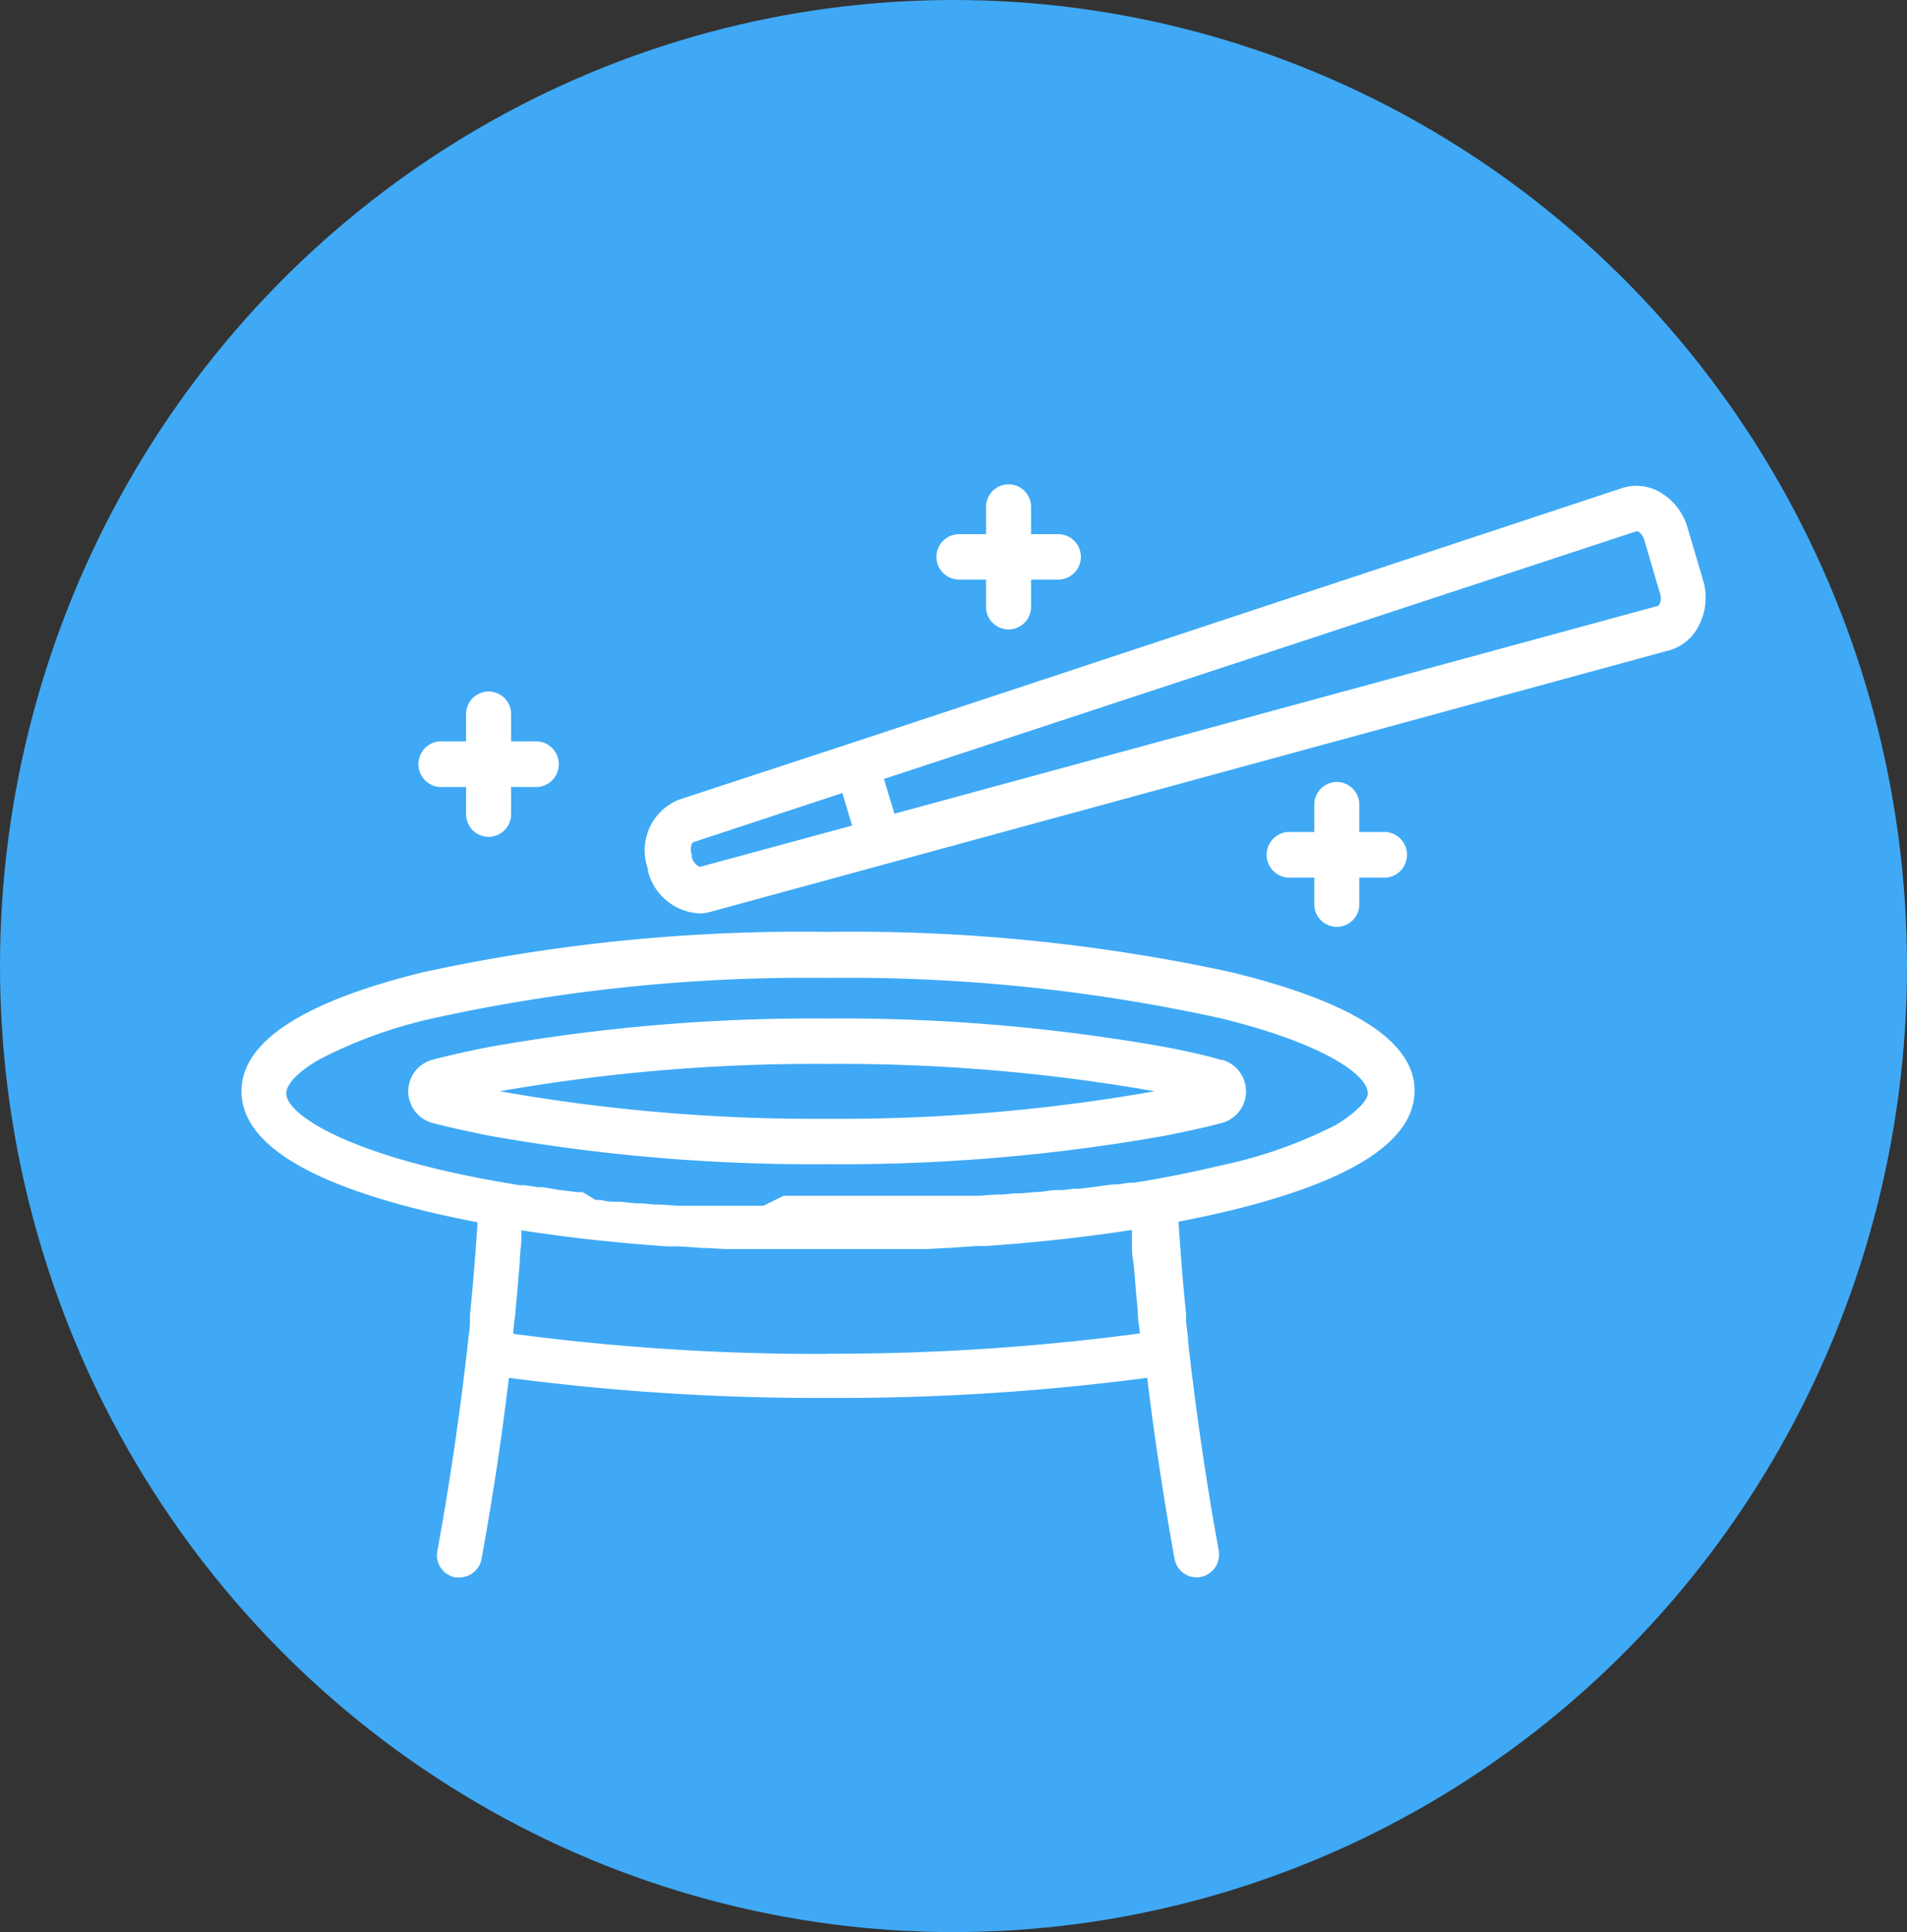 <svg xmlns="http://www.w3.org/2000/svg" viewBox="0 0 94.92 96.14"><rect x="0" y="0" width="94.92" height="96.14" fill="#333333" stroke="none"/><defs><style>.cls-1{fill:#3fa9f5;}.cls-2{fill:#fff;}</style></defs><title>icn_5_1</title><g id="Layer_2" data-name="Layer 2"><g id="Layer_1-2" data-name="Layer 1"><ellipse class="cls-1" cx="47.46" cy="48.07" rx="47.46" ry="48.07"/><path class="cls-2" d="M61.26,48.37a88.87,88.87,0,0,0-20.09-2,88.84,88.84,0,0,0-20.08,2c-6,1.47-9.07,3.46-9.07,5.93s3.05,4.47,9.07,5.94c.85.21,1.75.4,2.68.58-.1,1.53-.22,3.08-.38,4.62,0,.12,0,.25,0,.37,0,.32-.07.65-.1,1-.38,3.39-.88,6.86-1.52,10.36a1.12,1.12,0,0,0,.9,1.32l.2,0a1.12,1.12,0,0,0,1.1-.93c.55-3,1-6,1.36-9a117.6,117.6,0,0,0,15.88,1,117.64,117.64,0,0,0,15.89-1c.36,2.94.81,5.94,1.36,9a1.12,1.12,0,0,0,1.3.91,1.14,1.14,0,0,0,.9-1.32c-.64-3.51-1.14-7-1.52-10.37,0-.32-.07-.65-.1-1,0-.12,0-.25,0-.37-.16-1.54-.28-3.09-.38-4.62.93-.18,1.83-.37,2.68-.58,6-1.47,9.07-3.46,9.07-5.94S67.28,49.84,61.26,48.37Zm-20.09,19a115.4,115.4,0,0,1-15.62-1c0-.36.07-.72.11-1.07v-.12c.06-.56.11-1.13.15-1.69l.06-.64c0-.37.05-.73.08-1.1,0-.17,0-.35,0-.53,2.25.35,4.69.62,7.25.8h0l.6,0,1.23.08h.16l.87.05h.07l.91,0h.26l.67,0h.19l.87,0h4.14l.9,0h.19l.77,0h.16l.91,0h.07l.87-.05h.17L48.59,62l.5,0h0c2.56-.18,5-.45,7.25-.8,0,.17,0,.33,0,.49,0,.39,0,.77.08,1.15l.06.62q.06.85.15,1.71v.09c0,.36.07.72.11,1.09A115.45,115.45,0,0,1,41.17,67.36ZM66.45,56A23.09,23.09,0,0,1,60.73,58c-1.09.26-2.27.51-3.5.72h0l-.77.13-.25,0-.6.09-.25,0-.83.11h0l-.79.1-.28,0-.61.07-.28,0c-.28,0-.57.07-.86.09l-.11,0-.77.07-.32,0-.61.06-.31,0-.87.06-.19,0-.74,0-.34,0-.62,0-.34,0-.89,0h-.06l-1,0h-.13l-.92,0H39L38,60H37.9l-1,0h0l-.9,0-.33,0-.62,0-.34,0-.74,0-.19,0-.87-.06-.31,0-.62-.06-.31,0-.77-.08h-.11c-.29,0-.58,0-.86-.09l-.28,0L29,59.32l-.27,0-.79-.1h-.06L27,59.07l-.25,0-.6-.09-.25,0-.79-.13h0q-1.86-.32-3.51-.72c-5.05-1.23-7.35-2.8-7.35-3.73,0-.46.61-1.09,1.64-1.68a23.15,23.15,0,0,1,5.71-2.06,86.68,86.68,0,0,1,19.56-2,86.55,86.55,0,0,1,19.56,2c5.06,1.23,7.36,2.8,7.36,3.74C68.09,54.76,67.47,55.39,66.45,56Zm-5.63-3.25C60,52.51,59,52.29,58,52.1a92.08,92.08,0,0,0-16.84-1.42A92,92,0,0,0,24.34,52.1c-1,.19-1.95.41-2.81.63a1.63,1.63,0,0,0,0,3.15c.86.22,1.81.43,2.81.63a92,92,0,0,0,16.83,1.42A92.08,92.08,0,0,0,58,56.51c1-.2,2-.41,2.81-.63a1.63,1.63,0,0,0,0-3.15ZM41.17,55.67A89.86,89.86,0,0,1,24.88,54.3a90.83,90.83,0,0,1,16.29-1.36,90.86,90.86,0,0,1,16.3,1.36A90,90,0,0,1,41.17,55.67Zm43.6-26.8L84,26.27a3,3,0,0,0-1.43-1.81,2.32,2.32,0,0,0-1.84-.17L42.3,37l-8.5,2.79a2.71,2.71,0,0,0-1.55,3.44l0,.11a2.79,2.79,0,0,0,2.56,2.11,2.08,2.08,0,0,0,.6-.09l47.67-13a2.33,2.33,0,0,0,1.44-1.16A3,3,0,0,0,84.77,28.87ZM34.86,43.13c-.07,0-.32-.12-.43-.48l0-.12c-.11-.36,0-.61.1-.63l7.4-2.44.48,1.62ZM82.6,30.07a.2.2,0,0,1-.08.08l-38,10.34L44,38.76,81.44,26.44h0l.09,0a.75.75,0,0,1,.32.45l.76,2.59A.73.73,0,0,1,82.6,30.07ZM21.86,39.16H23.2v1.36a1.12,1.12,0,1,0,2.24,0V39.16h1.34a1.14,1.14,0,0,0,0-2.27H25.44V35.53a1.12,1.12,0,1,0-2.24,0v1.36H21.86a1.14,1.14,0,0,0,0,2.27Zm44.68-.25A1.13,1.13,0,0,0,65.42,40V41.4H64.08a1.14,1.14,0,0,0,0,2.27h1.34V45a1.12,1.12,0,1,0,2.24,0V43.67H69a1.14,1.14,0,0,0,0-2.27H67.66V40A1.13,1.13,0,0,0,66.54,38.91ZM47.74,28.84h1.34V30.2a1.12,1.12,0,1,0,2.24,0V28.84h1.35a1.13,1.13,0,0,0,0-2.26H51.32V25.22a1.12,1.12,0,1,0-2.24,0v1.36H47.74a1.13,1.13,0,0,0,0,2.26Z"/></g></g></svg>